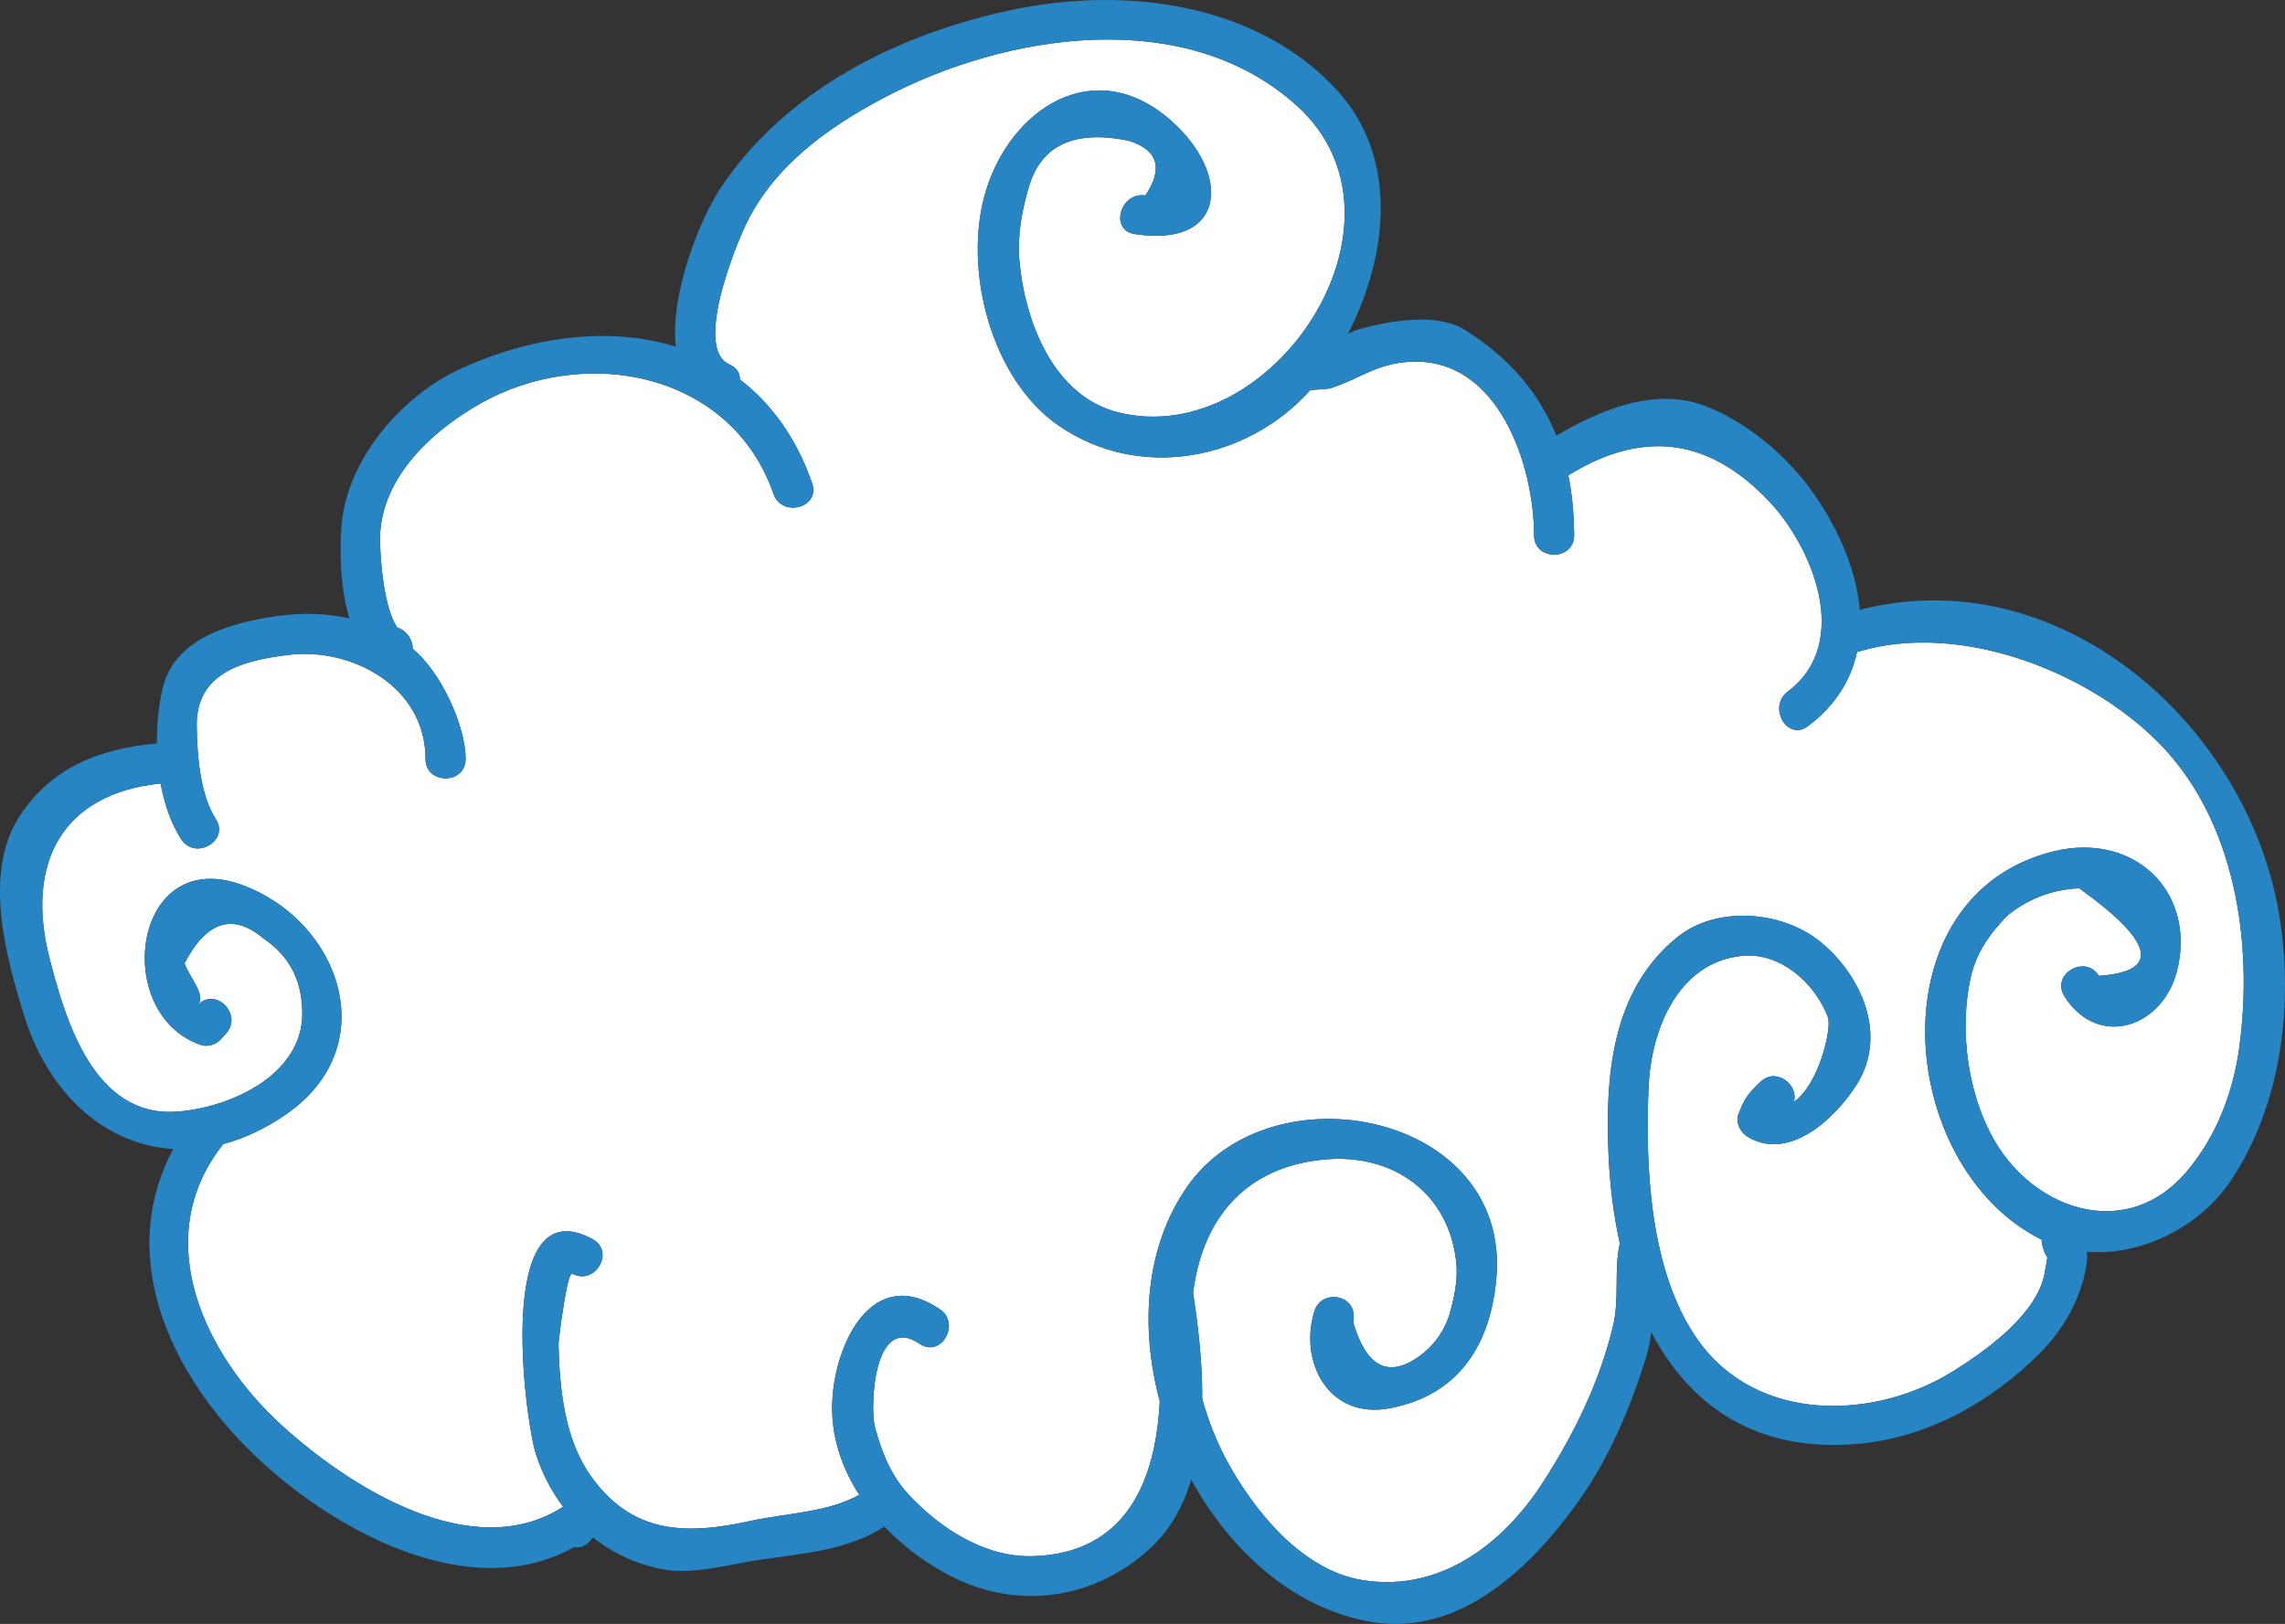 <svg version="1.1" xmlns="http://www.w3.org/2000/svg" xmlns:xlink="http://www.w3.org/1999/xlink" x="0px" y="0px"
	 width="171.087px" height="121.605px" viewBox="0 0 171.087 121.605" enable-background="new 0 0 171.087 121.605"
	 xml:space="preserve">
<rect x="0" y="0" width="171.087" height="121.605" fill="#333333" stroke="none"/>
<g id="Layer_3">
	<path fill="#FFFFFF" d="M139.198,48.779c-0.052,0.016-0.1,0.019-0.151,0.029c-0.45,2.069-1.582,3.998-3.679,5.57
		c-1.549,1.162-3.042-1.445-1.514-2.59c4.847-3.635,1.87-10.873-1.519-14.38c-4.511-4.668-9.42-5.206-14.91-1.812
		c0.271,1.315,0.41,2.702,0.429,4.159c0.001,0.027,0.008,0.051,0.008,0.079c0,0.083,0,0.167,0,0.25c0,1.935-3,1.935-3,0
		c0-5.133-2.62-13.335-9.25-12.991c-2.523,0.131-3.624,1.172-5.851,1.937c-0.459,0.158-1.112,0.108-1.659,0.189
		c-4.754,5.295-12.804,6.804-18.829,2.656c-5.102-3.513-7.196-11.768-5.471-17.534c1.848-6.176,8.125-10.378,13.87-5.318
		c4.525,3.985,4.201,9.555-2.709,8.507c-1.908-0.289-1.094-3.18,0.797-2.893c1.346-2.012,0.95-3.373-1.188-4.084
		c-4.076-0.853-6.584,0.279-7.522,3.396c-0.551,1.842-0.895,3.729-0.715,5.661c0.414,4.443,2.523,10.071,7.425,11.277
		c11.532,2.837,22.878-14.302,13.37-22.943c-8.33-7.57-21.771-5.47-30.951-0.623c-4.223,2.23-8.317,5.163-10.401,9.631
		c-0.707,1.515-3.843,9.149-1.159,10.337c0.562,0.248,0.788,0.679,0.782,1.126c2.329,1.787,4.217,4.342,5.407,7.77
		c0.636,1.833-2.262,2.613-2.893,0.797c-3.15-9.07-14.064-11.273-22.039-6.715c-3.694,2.112-7.58,5.737-7.42,10.421
		c0.042,1.239,0.254,4.721,1.272,6.286c0.705,0.23,1.201,0.944,1.167,1.606c2.053,1.649,3.966,5.697,3.966,8.252
		c0,1.935-3,1.935-3,0c0-5.448-5.562-8.389-10.312-7.79c-3.164,0.399-6.879,1.23-6.82,5.318c0.03,2.097,0.23,5.115,1.427,6.965
		c1.054,1.63-1.544,3.132-2.59,1.514c-0.764-1.181-1.26-2.635-1.542-4.17c-7.297,0.737-10.17,5.882-8.31,13.108
		c1.193,4.635,3.333,11.915,9.545,11.461c4.099-0.3,9.801-2.904,9.352-7.906c-0.117-2.152-1.074-3.834-2.87-5.046
		c-2.293-1.939-4.267-1.325-5.924,1.842c0.379,1.1,1.661,2.402,0.984,3.144c1.308-1.43,3.424,0.697,2.121,2.121
		c-0.143,0.156-0.285,0.312-0.428,0.468c-0.34,0.372-0.979,0.55-1.459,0.386c-6.751-2.311-5.109-15.068,3.163-11.955
		c7.293,2.745,10.564,12.031,3.264,17.12c-1.59,1.108-3.195,1.846-4.771,2.262c-0.028,0.043-0.048,0.087-0.081,0.129
		c-5.427,7.006-1.29,15.692,4.531,20.968c5.076,4.601,14.23,10.426,21.021,6.059c-0.867-1.164-1.57-2.484-2.043-3.961
		c-0.802-2.503-3.166-20.081,4.25-16.083c1.703,0.918,0.188,3.508-1.514,2.59c-0.402-0.217-1.044,5.05-1.037,5.295
		c0.082,3.308,0.435,7.058,2.421,9.858c3.092,4.358,7.138,4.425,11.974,3.355c2.548-0.564,5.785-0.622,8.117-1.952
		c-1.331-2.069-2.125-4.438-2.017-6.96c0.19-4.442,3.055-10.32,8.056-6.937c1.593,1.077,0.093,3.678-1.514,2.59
		c-3.471-2.348-3.71,4.791-3.362,6.158c0.472,1.851,1.203,3.694,2.53,5.12c2.355,2.529,5.697,4.729,9.311,4.624
		c7.025-0.203,9.204-5.695,9.501-11.606c-1.499-5.589-1.087-11.533,2.031-16.03c6.31-9.1,24.159-5.534,23.181,6.708
		c-0.405,5.07-2.824,8.897-8.012,9.855c-4.575,0.846-6.797-3.497-5.621-7.275c0.498-1.602,2.946-1.327,2.946,0.399
		c0,0.083,0,0.167,0,0.25c0,0.084-0.013,0.16-0.023,0.237c0.936,3.161,2.478,4.065,4.631,2.697c1.234-0.805,2.08-1.895,2.54-3.27
		c0.372-1.299,0.673-2.647,0.523-4.01c-0.572-5.183-4.761-8.152-9.92-7.654c-6.269,0.606-9.17,4.899-9.778,10.001
		c0.369,2.402,0.701,5.163,0.681,7.907c0.466,1.694,1.117,3.323,1.922,4.784c2.05,3.718,5.599,8.084,10.104,8.804
		c5.755,0.921,10.49-2.681,13.481-7.318c2.34-3.628,4.223-7.467,5.246-11.685c0.494-2.038,0.081-4.056,0.481-6.059
		c0.009-0.047,0.027-0.084,0.039-0.127c-0.469-2.114-0.744-4.325-0.845-6.548c-0.269-5.929,0.192-12.405,5.137-16.406
		c2.986-2.416,7.937-1.986,10.805,0.411c3.025,2.528,4.981,6.96,2.602,10.671c-1.593,2.486-5.013,5.732-8.133,3.861
		c-0.531-0.319-0.934-1.072-0.689-1.694c0.478-1.216,0.653-1.463,1.636-2.412c1.183-1.142,2.888,0.218,2.517,1.479
		c1.83-1.212,2.863-5.483,2.545-6.33c-0.948-2.519-3.541-4.881-6.428-4.592c-4.822,0.483-6.797,5.562-6.992,9.732
		c-0.279,5.988,0.067,13.952,3.71,19.065c4.411,6.191,13.194,6.041,19.22,2.224c2.405-1.523,6.204-4.234,6.73-7.322
		c0.328-1.924,0.196-0.511-0.188-2.046c-0.036-0.142-0.046-0.276-0.046-0.405c-0.045-0.022-0.093-0.038-0.138-0.061
		c-10.891-5.595-12.335-25.698,1.005-29.007c5.967-1.48,10.625,2.89,9.321,8.723c-1.009,4.514-6.007,6.107-8.492,2.108
		c-1.024-1.648,1.572-3.153,2.59-1.514c4.641-0.331,4.149-2.517-1.473-6.557c-1.995,0.088-3.776,0.758-5.345,2.011
		c-1.311,1.332-2.351,2.764-2.773,4.631c-0.917,4.055-0.214,9.207,2.093,12.766c3.165,4.882,9.76,6.859,14.033,1.845
		c2.245-2.634,3.509-5.922,3.974-9.338c1.059-7.781-0.263-16.957-6.013-22.793C156.325,50.234,146.725,46.544,139.198,48.779z"/>
	<path fill="#2785C4" d="M139.246,45.664c-0.266-3.178-1.779-6.444-3.756-9.129c-1.899-2.58-4.919-5.084-7.96-6.188
		c-3.681-1.336-7.735,0.343-10.997,2.278c-1.274-3.164-3.5-5.823-6.859-7.93c-2.092-1.312-5.722-0.657-7.934-0.035
		c-0.281,0.079-0.547,0.196-0.809,0.325c2.959-5.752,3.844-13.129-0.812-18.215c-6.013-6.568-15.872-7.798-24.238-6.054
		C67.3,2.506,58.828,6.712,53.908,14.151c-1.443,2.182-3.751,7.8-3.309,11.803c-4.966-1.531-10.849-0.786-16.237,1.723
		c-4.324,2.014-8.357,6.719-8.782,11.594c-0.164,1.879-0.119,4.691,0.575,7.041c-1.936-0.449-3.978-0.445-6.114-0.075
		c-3.157,0.547-7.008,1.705-7.862,5.302c-0.295,1.244-0.447,2.674-0.434,4.134c-4.188,0.369-7.9,1.75-10.309,5.494
		C-1.29,65.402,0.461,71.73,1.814,76.068c1.858,5.959,6.144,9.661,11.16,9.975c-3.978,7.394-0.858,15.602,4.916,21.748
		c5.751,6.121,16.84,12.698,25.074,8.065c0.405,0.073,0.841-0.043,1.208-0.463c0.084-0.096,0.148-0.184,0.213-0.273
		c1.511,1.19,3.297,2.038,5.327,2.409c2.222,0.406,5.085-0.431,7.297-0.75c3.122-0.45,6.409-0.69,9.108-2.401
		c0.034-0.022,0.059-0.048,0.091-0.071c1.515,1.593,3.334,2.907,5.212,3.831c5.044,2.483,10.704,1.519,14.751-2.245
		c1.485-1.381,2.432-3.144,3.022-5.091c2.985,5.451,7.833,9.745,13.582,10.664c6.574,1.052,11.85-4.085,15.336-8.942
		c2.313-3.222,3.911-6.977,5.094-10.738c0.213-0.678,0.346-1.354,0.435-2.024c2.883,5.472,7.864,9.094,15.633,8.341
		c5.136-0.498,9.822-3.144,13.421-6.732c1.8-1.795,3.095-4.089,3.519-6.582c0.058-0.34,0.065-0.697,0.035-1.052
		c4.087,0.323,8.399-1.85,10.684-5.188c3.919-5.724,4.851-13.486,3.687-20.233C168.185,54.201,154.202,41.829,139.246,45.664z
		 M167.665,78.434c-0.465,3.416-1.729,6.704-3.974,9.338c-4.273,5.014-10.869,3.037-14.033-1.845
		c-2.307-3.559-3.01-8.711-2.093-12.766c0.422-1.867,1.463-3.299,2.773-4.631c1.569-1.253,3.35-1.924,5.345-2.011
		c5.623,4.04,6.114,6.226,1.473,6.557c-1.018-1.639-3.615-0.134-2.59,1.514c2.485,3.999,7.483,2.405,8.492-2.108
		c1.304-5.833-3.354-10.203-9.321-8.723c-13.34,3.309-11.896,23.412-1.005,29.007c0.045,0.023,0.092,0.039,0.138,0.061
		c-0.001,0.129,0.01,0.263,0.046,0.405c0.384,1.536,0.515,0.122,0.188,2.046c-0.526,3.088-4.325,5.799-6.73,7.322
		c-6.027,3.817-14.809,3.967-19.22-2.224c-3.643-5.113-3.989-13.077-3.71-19.065c0.195-4.17,2.17-9.248,6.992-9.732
		c2.888-0.29,5.481,2.073,6.428,4.592c0.318,0.846-0.714,5.118-2.545,6.33c0.37-1.26-1.334-2.621-2.517-1.479
		c-0.982,0.948-1.158,1.196-1.636,2.412c-0.245,0.622,0.158,1.375,0.689,1.694c3.12,1.872,6.539-1.375,8.133-3.861
		c2.379-3.711,0.424-8.143-2.602-10.671c-2.868-2.397-7.82-2.826-10.805-0.411c-4.946,4.001-5.406,10.477-5.137,16.406
		c0.101,2.224,0.376,4.435,0.845,6.548c-0.012,0.043-0.03,0.081-0.039,0.127c-0.401,2.003,0.013,4.021-0.481,6.059
		c-1.022,4.217-2.906,8.057-5.246,11.685c-2.991,4.637-7.725,8.239-13.481,7.318c-4.505-0.721-8.054-5.087-10.104-8.804
		c-0.805-1.461-1.456-3.089-1.922-4.784c0.02-2.744-0.312-5.505-0.681-7.907c0.608-5.102,3.509-9.396,9.778-10.001
		c5.159-0.498,9.348,2.471,9.92,7.654c0.151,1.363-0.15,2.711-0.523,4.01c-0.46,1.375-1.306,2.465-2.54,3.27
		c-2.153,1.368-3.695,0.464-4.631-2.697c0.011-0.077,0.023-0.153,0.023-0.237c0-0.083,0-0.167,0-0.25
		c0-1.725-2.448-2.001-2.946-0.399c-1.175,3.778,1.046,8.121,5.621,7.275c5.188-0.959,7.607-4.785,8.012-9.855
		c0.977-12.242-16.871-15.808-23.181-6.708c-3.118,4.497-3.53,10.44-2.031,16.03c-0.297,5.91-2.476,11.402-9.501,11.606
		c-3.614,0.105-6.956-2.095-9.311-4.624c-1.328-1.426-2.059-3.269-2.53-5.12c-0.348-1.367-0.109-8.506,3.362-6.158
		c1.607,1.087,3.107-1.513,1.514-2.59c-5.001-3.383-7.866,2.495-8.056,6.937c-0.108,2.521,0.685,4.89,2.017,6.96
		c-2.331,1.33-5.569,1.388-8.117,1.952c-4.836,1.071-8.882,1.003-11.974-3.355c-1.987-2.8-2.339-6.55-2.421-9.858
		c-0.006-0.245,0.635-5.512,1.037-5.295c1.703,0.918,3.217-1.672,1.514-2.59c-7.416-3.999-5.052,13.58-4.25,16.083
		c0.473,1.476,1.177,2.796,2.043,3.961c-6.791,4.367-15.945-1.457-21.021-6.059c-5.821-5.277-9.958-13.963-4.531-20.968
		c0.033-0.042,0.053-0.086,0.081-0.129c1.576-0.417,3.181-1.154,4.771-2.262c7.301-5.089,4.03-14.375-3.264-17.12
		c-8.272-3.114-9.914,9.644-3.163,11.955c0.481,0.165,1.119-0.014,1.459-0.386c0.143-0.156,0.285-0.312,0.428-0.468
		c1.303-1.424-0.813-3.552-2.121-2.121c0.678-0.741-0.605-2.044-0.984-3.144c1.656-3.167,3.631-3.781,5.924-1.842
		c1.796,1.212,2.753,2.894,2.87,5.046c0.449,5.002-5.254,7.607-9.352,7.906c-6.212,0.454-8.352-6.827-9.545-11.461
		c-1.86-7.226,1.014-12.372,8.31-13.108c0.281,1.535,0.777,2.989,1.542,4.17c1.047,1.618,3.645,0.115,2.59-1.514
		c-1.197-1.85-1.397-4.868-1.427-6.965c-0.059-4.088,3.656-4.919,6.82-5.318c4.75-0.599,10.312,2.342,10.312,7.79
		c0,1.935,3,1.935,3,0c0-2.556-1.912-6.603-3.966-8.252c0.034-0.662-0.462-1.376-1.167-1.606c-1.018-1.565-1.229-5.047-1.272-6.286
		c-0.16-4.684,3.725-8.31,7.42-10.421c7.974-4.558,18.889-2.356,22.039,6.715c0.63,1.816,3.529,1.035,2.893-0.797
		c-1.19-3.428-3.078-5.983-5.407-7.77c0.006-0.447-0.22-0.878-0.782-1.126c-2.685-1.187,0.452-8.821,1.159-10.337
		c2.084-4.468,6.179-7.401,10.401-9.631C75.359,2.473,88.8,0.373,97.13,7.943c9.508,8.641-1.837,25.781-13.37,22.943
		c-4.902-1.206-7.011-6.834-7.425-11.277c-0.18-1.932,0.164-3.819,0.715-5.661c0.938-3.118,3.445-4.25,7.522-3.396
		c2.138,0.711,2.534,2.073,1.188,4.084c-1.892-0.287-2.705,2.604-0.797,2.893c6.911,1.048,7.235-4.522,2.709-8.507
		c-5.745-5.06-12.022-0.858-13.87,5.318c-1.726,5.766,0.368,14.021,5.471,17.534c6.025,4.148,14.074,2.639,18.829-2.656
		c0.547-0.081,1.201-0.031,1.659-0.189c2.227-0.765,3.328-1.806,5.851-1.937c6.63-0.344,9.25,7.857,9.25,12.991c0,1.935,3,1.935,3,0
		c0-0.083,0-0.167,0-0.25c0-0.028-0.007-0.051-0.008-0.079c-0.018-1.457-0.157-2.844-0.429-4.159
		c5.49-3.394,10.399-2.856,14.91,1.812c3.389,3.507,6.366,10.745,1.519,14.38c-1.528,1.146-0.035,3.752,1.514,2.59
		c2.096-1.572,3.229-3.501,3.679-5.57c0.05-0.01,0.098-0.013,0.151-0.029c7.527-2.235,17.127,1.455,22.454,6.862
		C167.402,61.477,168.724,70.653,167.665,78.434z"/>
</g>
</svg>

